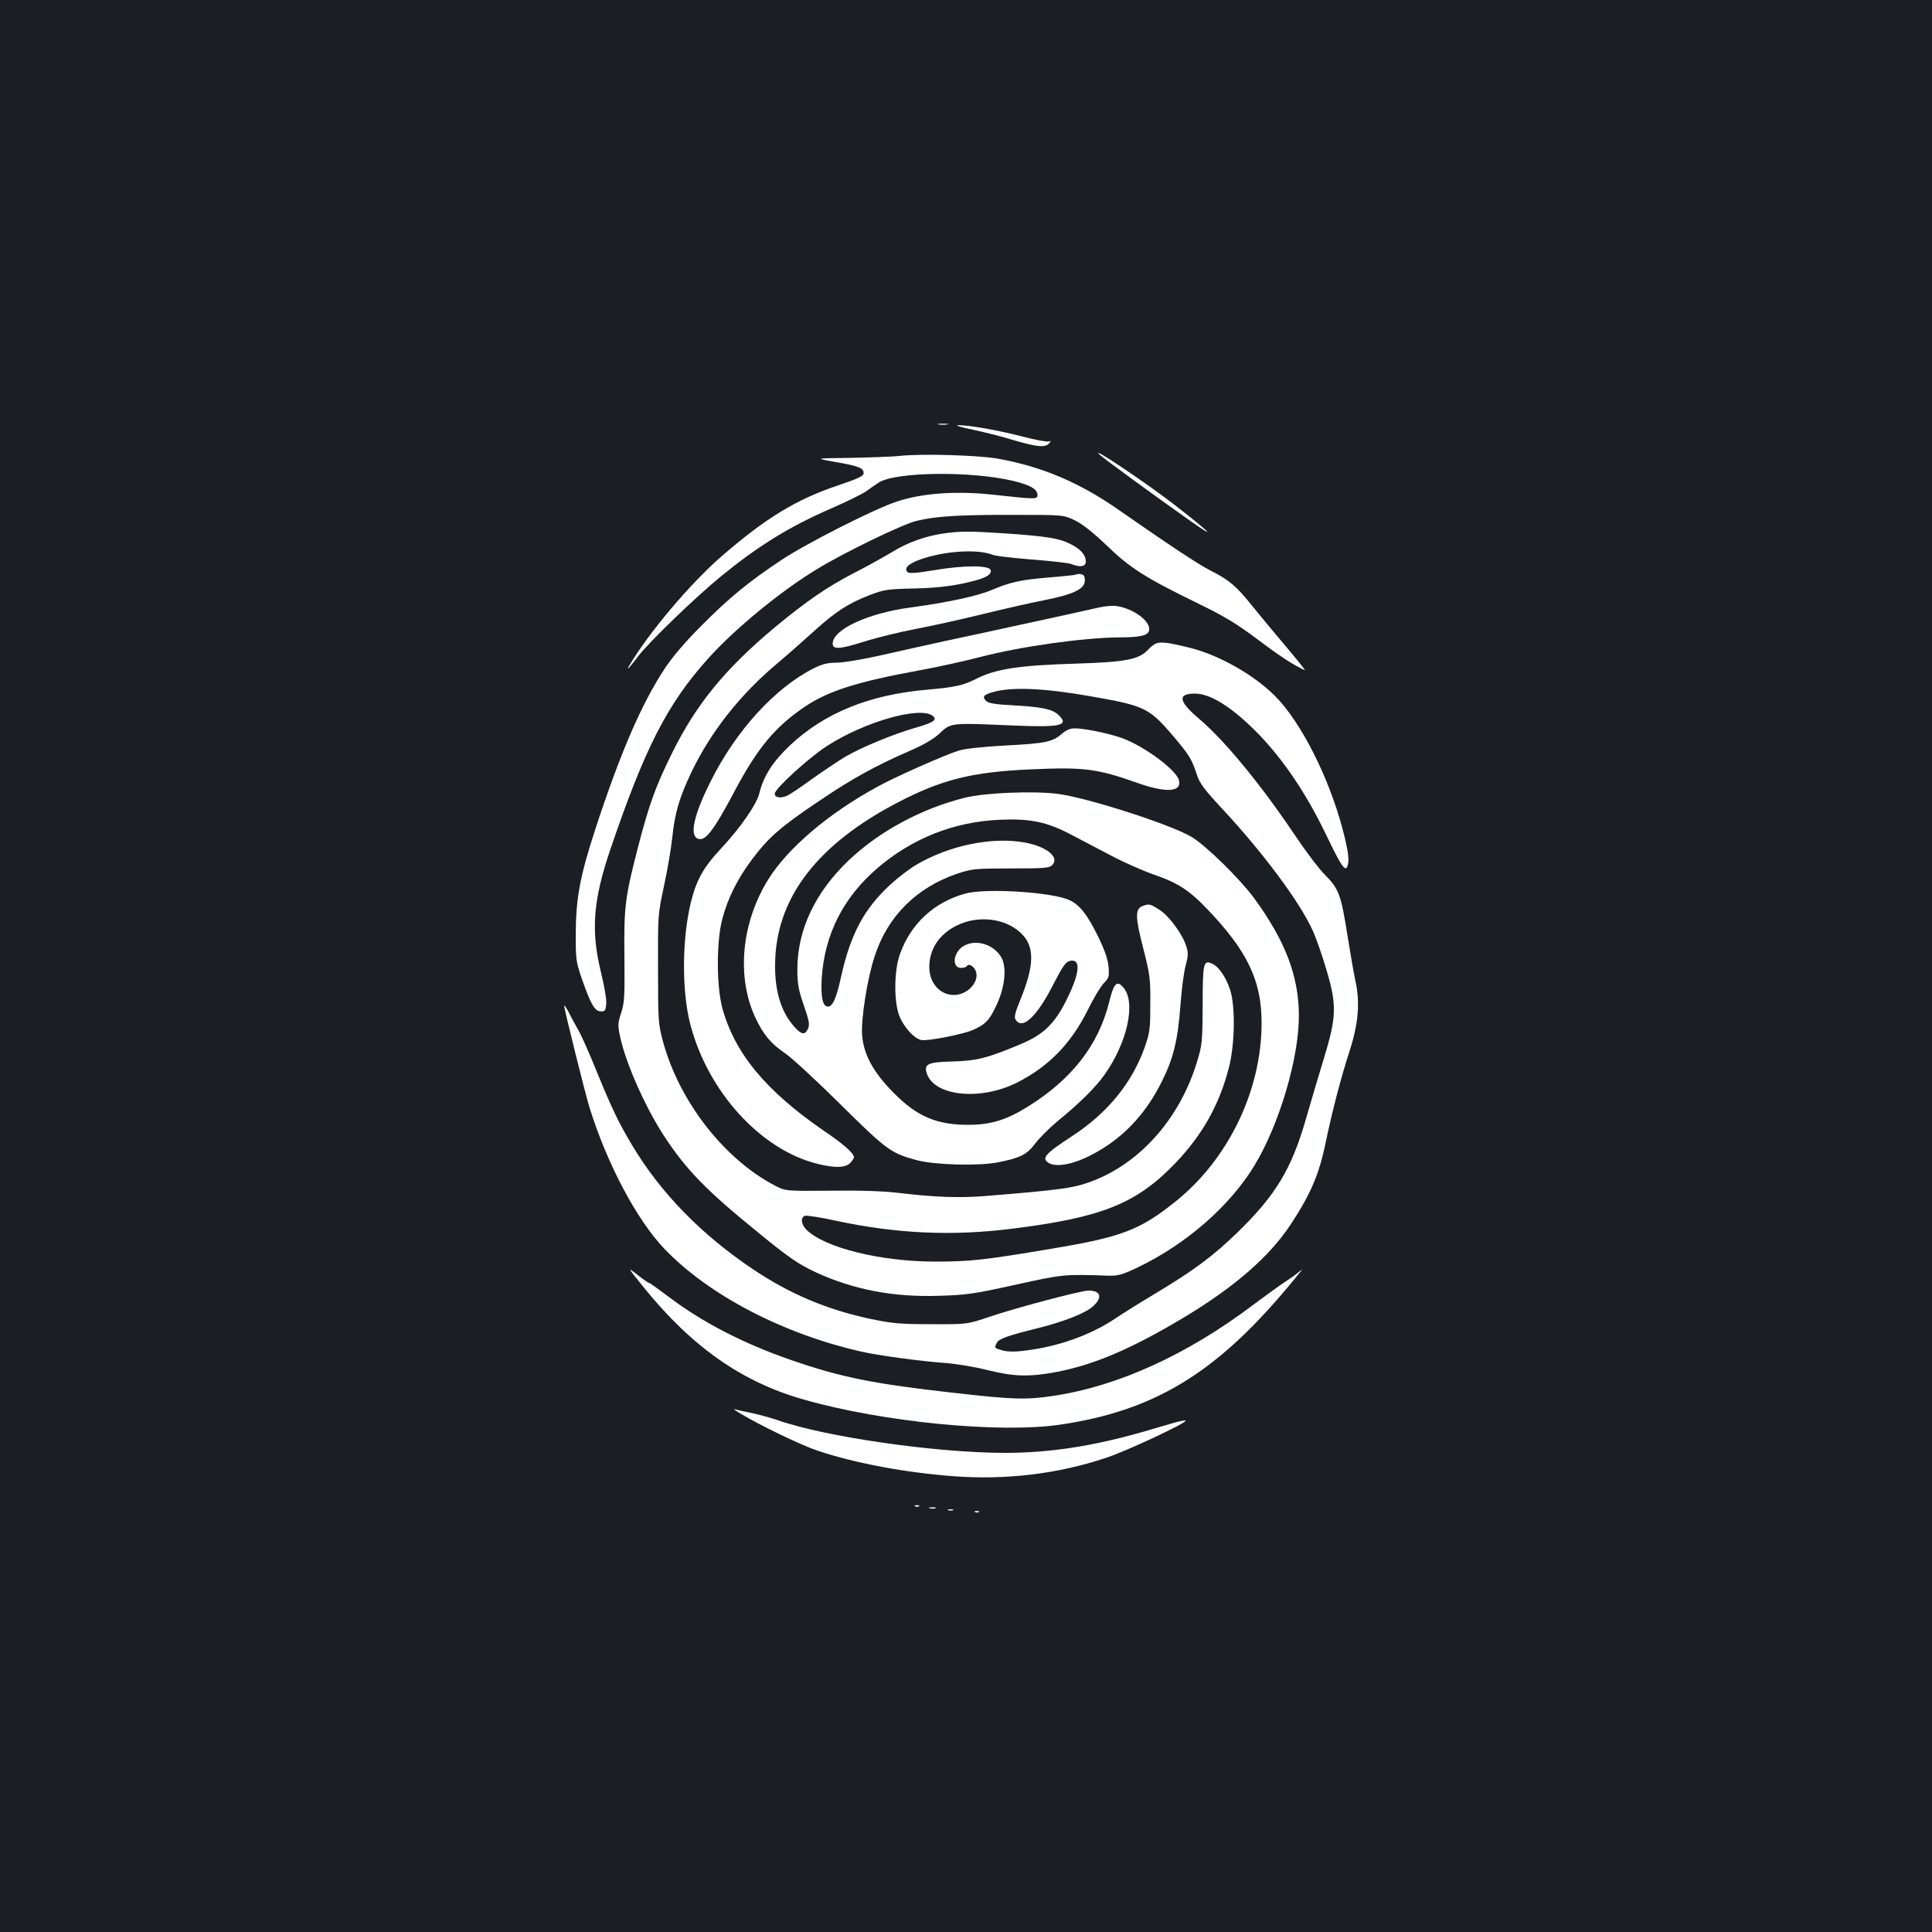 <?xml version="1.0" standalone="no"?>
<!DOCTYPE svg PUBLIC "-//W3C//DTD SVG 20010904//EN"
 "http://www.w3.org/TR/2001/REC-SVG-20010904/DTD/svg10.dtd">
<svg version="1.0" xmlns="http://www.w3.org/2000/svg"
 width="1000pt" height="1000pt" viewBox="0 0 1000 1000"
 preserveAspectRatio="xMidYMid meet">
<rect width="100%" height="100%" fill="#1b1f23"/>
<g transform="translate(0,1000) scale(0.1,-0.1)"
fill="#ffffff" stroke="none">
<path d="M4858 7803 c12 -2 32 -2 45 0 12 2 2 4 -23 4 -25 0 -35 -2 -22 -4z"/>
<path d="M5035 7776 c61 -13 157 -37 214 -55 116 -34 162 -39 181 -16 11 13
10 14 -2 10 -8 -3 -69 8 -134 25 -131 34 -280 60 -334 59 -20 0 11 -10 75 -23z"/>
<path d="M5690 7648 c18 -18 293 -219 475 -347 137 -96 104 -62 -74 77 -143
112 -450 319 -401 270z"/>
<path d="M4655 7640 c-38 -4 -153 -8 -255 -10 -185 -2 -185 -2 -77 -21 121
-21 147 -31 147 -58 0 -15 -27 -28 -137 -65 -213 -72 -368 -167 -592 -360
-165 -142 -384 -401 -485 -573 -17 -30 3 -8 47 50 54 72 300 309 430 415 194
158 351 255 566 349 79 34 162 75 184 90 22 16 51 36 65 45 85 56 476 61 696
9 88 -21 126 -43 126 -73 0 -23 -7 -23 -235 2 -186 20 -365 7 -493 -36 -118
-39 -469 -217 -598 -303 -169 -112 -271 -196 -414 -340 -82 -82 -148 -159
-189 -221 -120 -182 -229 -433 -359 -830 -81 -248 -102 -362 -102 -556 0 -121
2 -135 34 -227 45 -128 65 -162 97 -162 21 0 24 5 27 40 2 22 -11 96 -28 165
-52 214 -40 370 48 630 179 527 295 755 506 990 138 154 377 351 566 465 141
86 438 230 514 249 98 24 223 32 506 31 255 0 255 0 315 -29 40 -20 94 -63
165 -131 120 -116 201 -167 470 -298 142 -69 200 -105 310 -187 112 -85 189
-135 244 -159 5 -2 -40 54 -100 125 -60 71 -139 166 -176 212 -77 97 -119 132
-211 178 -63 32 -201 123 -477 315 -203 142 -397 224 -625 265 -101 18 -401
27 -510 14z"/>
<path d="M4885 7239 c-93 -13 -188 -47 -265 -95 -39 -23 -127 -73 -198 -109
-141 -73 -246 -145 -409 -280 -259 -216 -408 -398 -533 -650 -88 -178 -120
-267 -179 -495 -66 -256 -72 -305 -69 -565 2 -205 0 -236 -17 -288 -17 -52
-18 -64 -6 -120 28 -135 127 -360 225 -512 115 -177 222 -287 486 -501 166
-136 212 -167 304 -210 193 -89 401 -129 636 -121 140 4 178 9 395 57 249 55
253 55 485 47 47 -1 69 5 151 44 251 121 475 317 603 528 128 212 230 556 229
776 -1 203 -70 385 -231 605 -73 100 -253 277 -326 319 -108 64 -537 202 -691
222 -126 16 -376 6 -481 -20 -224 -56 -442 -173 -601 -324 -174 -166 -265
-359 -266 -562 0 -76 5 -105 33 -187 28 -82 32 -101 22 -123 -16 -34 -34 -31
-72 12 -73 83 -105 200 -97 357 16 321 226 589 629 800 231 121 389 161 698
174 272 12 338 4 555 -73 144 -50 223 -44 207 17 -14 54 -184 179 -298 219
-69 24 -191 49 -241 49 -25 0 -45 -9 -69 -30 -47 -40 -82 -48 -294 -59 -111
-6 -206 -16 -237 -26 -69 -21 -328 -135 -423 -188 -250 -136 -462 -316 -563
-478 -140 -225 -166 -505 -67 -717 41 -87 81 -135 154 -184 33 -22 162 -141
286 -264 240 -237 261 -253 395 -289 94 -25 322 -31 422 -11 117 24 147 39
192 98 22 29 73 80 113 113 116 95 197 175 244 241 119 167 165 375 99 452
-34 40 -50 24 -74 -75 -56 -224 -195 -402 -426 -544 -105 -65 -186 -90 -295
-91 -169 -2 -273 42 -395 166 -107 108 -156 200 -163 302 -5 85 27 288 65 404
67 207 216 356 428 428 76 25 90 27 277 27 173 0 199 2 214 17 40 40 -27 96
-141 117 -169 31 -391 -14 -564 -116 -35 -21 -95 -67 -133 -102 -136 -126
-205 -255 -254 -474 -25 -115 -44 -157 -69 -157 -27 0 -37 50 -32 145 15 228
110 418 289 572 180 154 396 240 634 250 156 7 243 -11 368 -77 50 -26 143
-75 206 -108 64 -34 163 -78 220 -98 128 -44 186 -82 281 -182 206 -215 279
-369 279 -587 0 -350 -173 -707 -448 -926 -184 -147 -277 -182 -643 -243 -344
-58 -419 -66 -598 -66 -284 0 -573 72 -667 165 -28 28 -31 63 -8 72 9 3 82 -8
163 -26 310 -66 597 -80 908 -41 467 58 646 130 848 341 139 146 226 300 276
494 31 120 34 322 5 405 -22 65 -58 117 -92 132 -45 21 -49 5 -49 -215 -1
-190 -3 -207 -29 -292 -86 -285 -283 -513 -526 -612 -106 -42 -157 -50 -575
-84 -130 -10 -252 -6 -440 16 -79 10 -200 14 -355 12 -235 -2 -235 -2 -290 27
-263 138 -494 435 -578 744 -25 94 -26 107 -26 377 -1 279 -1 281 31 430 18
83 37 196 43 253 13 125 37 206 100 338 101 209 252 400 444 561 50 42 135
117 188 165 111 101 178 145 290 188 73 28 90 31 226 34 103 2 178 10 252 25
113 24 153 43 148 69 -5 27 -137 27 -291 1 -96 -16 -132 -18 -140 -10 -20 20
6 45 74 68 125 42 291 52 368 21 14 -6 105 -16 201 -24 97 -7 188 -18 204 -23
47 -19 76 -14 76 12 0 35 -26 65 -81 92 -56 29 -127 40 -349 55 -174 11 -219
11 -305 -1z"/>
<path d="M5570 7026 c-3 -2 -66 -9 -141 -15 -145 -12 -197 -23 -299 -66 -71
-30 -228 -64 -415 -89 -221 -29 -405 -114 -405 -187 0 -32 35 -30 163 10 69
22 190 51 269 66 79 15 233 49 343 76 110 27 255 60 323 73 150 30 207 58 207
101 0 23 -5 31 -20 33 -12 2 -23 1 -25 -2z"/>
<path d="M5690 6856 c-30 -7 -111 -25 -180 -40 -69 -15 -197 -43 -285 -62 -88
-19 -232 -51 -320 -69 -88 -19 -240 -53 -337 -75 -101 -23 -204 -40 -238 -40
-47 0 -73 -7 -118 -29 -200 -101 -402 -322 -532 -582 -86 -170 -111 -277 -72
-298 40 -21 80 29 197 249 118 222 210 331 365 435 121 80 270 127 587 185 89
16 231 47 315 69 211 55 532 100 720 102 114 0 152 10 156 38 7 46 -81 111
-168 124 -19 3 -60 0 -90 -7z"/>
<path d="M5985 6670 c-11 -4 -29 -18 -40 -30 -48 -54 -117 -67 -380 -75 -290
-9 -411 -27 -513 -79 -67 -34 -109 -43 -255 -56 -298 -26 -529 -120 -707 -287
-91 -86 -138 -160 -160 -250 -14 -57 -98 -178 -198 -285 -91 -97 -127 -162
-156 -278 -46 -189 -48 -458 -3 -632 91 -349 364 -649 658 -722 90 -22 144
-21 169 4 11 11 20 24 20 29 0 21 -48 65 -157 139 -301 207 -462 403 -525 637
-30 115 -30 346 1 460 28 105 78 206 150 302 87 117 148 171 346 304 177 120
297 186 486 268 58 25 112 57 138 81 64 60 54 59 382 45 250 -11 296 0 237 55
-32 30 -86 41 -231 49 -97 5 -131 11 -143 23 -23 23 -12 34 48 49 97 24 262
16 493 -25 276 -48 302 -60 419 -196 92 -108 104 -127 131 -210 15 -45 38 -76
131 -176 217 -233 408 -492 470 -634 19 -42 50 -133 70 -201 54 -181 52 -243
-14 -459 -28 -91 -69 -230 -92 -310 -75 -261 -157 -397 -356 -590 -126 -122
-221 -193 -422 -314 -79 -47 -171 -105 -204 -127 -128 -87 -296 -148 -467
-169 -57 -8 -93 -7 -121 0 -44 12 -45 13 -30 40 11 21 57 37 210 75 140 35
248 78 288 114 50 46 40 81 -24 81 -38 0 -367 -87 -504 -133 -125 -42 -125
-42 -310 -41 -162 0 -201 4 -313 27 -225 48 -416 128 -606 255 -268 179 -480
395 -629 644 -71 119 -105 190 -183 381 -38 94 -81 191 -96 216 -14 25 -37 66
-49 91 -13 25 -24 40 -24 34 0 -16 107 -446 129 -519 91 -296 246 -588 390
-739 229 -239 612 -439 1015 -531 89 -21 315 -51 441 -60 54 -4 151 -20 214
-36 139 -35 220 -37 366 -9 192 38 382 119 648 278 264 158 446 316 556 482
104 157 149 262 182 424 36 170 78 333 126 481 44 138 53 248 29 356 -9 41
-27 146 -41 234 -34 214 -44 242 -115 315 -33 32 -105 128 -161 212 -174 259
-360 485 -493 598 -106 90 -113 130 -21 130 71 0 167 -55 281 -162 151 -142
285 -333 399 -571 76 -158 98 -191 109 -161 11 30 6 73 -23 186 -71 272 -217
561 -351 695 -110 111 -293 214 -445 251 -105 26 -146 31 -170 22z m-1159
-374 c28 -21 9 -35 -88 -63 -115 -33 -279 -101 -363 -150 -38 -23 -116 -75
-172 -115 -56 -41 -115 -81 -132 -88 -33 -13 -61 -8 -61 12 0 25 178 188 271
247 191 124 477 206 545 157z"/>
<path d="M4997 5375 c-161 -44 -282 -155 -338 -311 -33 -88 -33 -259 -1 -330
25 -56 74 -108 109 -117 32 -7 213 28 269 52 67 30 86 51 124 133 43 94 52
196 21 246 -41 64 -126 91 -189 58 -57 -29 -70 -116 -17 -116 13 0 26 4 30 10
9 15 36 -1 46 -27 20 -54 -43 -123 -113 -123 -73 0 -128 62 -128 145 0 92 51
169 141 214 118 59 269 36 346 -52 58 -66 54 -161 -15 -330 -28 -68 -34 -92
-25 -105 34 -55 110 16 193 179 49 96 66 120 86 125 59 15 55 -58 -12 -194
-62 -128 -122 -187 -240 -236 -174 -73 -225 -86 -349 -90 -127 -3 -151 -12
-140 -55 31 -124 276 -152 470 -54 162 82 278 201 363 371 31 63 70 128 86
144 26 26 28 34 24 83 -3 37 -19 84 -51 151 -59 121 -99 172 -154 196 -92 41
-432 62 -536 33z"/>
<path d="M5913 5310 c-38 -15 -37 -58 4 -217 35 -137 38 -158 37 -288 0 -127
-2 -147 -27 -220 -65 -187 -192 -344 -377 -465 -143 -93 -163 -117 -119 -141
40 -21 124 -5 212 40 162 82 285 209 372 386 59 118 82 214 95 393 6 81 18
173 27 205 13 47 14 65 4 96 -18 63 -90 161 -140 192 -48 31 -54 32 -88 19z"/>
<path d="M3330 3339 c249 -309 509 -492 830 -583 409 -117 1016 -176 1327
-130 482 71 800 262 1172 704 30 36 62 74 70 85 15 18 14 18 -9 -1 -14 -12
-45 -34 -70 -50 -25 -16 -99 -70 -165 -119 -341 -257 -698 -420 -1033 -470
-137 -21 -212 -19 -509 15 -421 47 -589 81 -844 169 -247 85 -461 195 -637
328 -53 40 -99 73 -103 73 -4 0 -31 19 -60 42 -53 41 -53 41 31 -63z"/>
<path d="M3830 2685 c104 -63 318 -166 403 -194 195 -65 452 -113 704 -132
271 -20 540 12 790 96 106 35 419 182 410 192 -3 2 -29 -2 -59 -11 -29 -8
-100 -29 -158 -46 -261 -75 -487 -110 -718 -110 -357 0 -934 83 -1179 170 -32
11 -91 27 -131 36 -40 8 -81 17 -90 20 -9 3 3 -6 28 -21z"/>
<path d="M4738 2203 c7 -3 16 -2 19 1 4 3 -2 6 -13 5 -11 0 -14 -3 -6 -6z"/>
<path d="M4813 2193 c9 -2 23 -2 30 0 6 3 -1 5 -18 5 -16 0 -22 -2 -12 -5z"/>
<path d="M4908 2183 c6 -2 18 -2 25 0 6 3 1 5 -13 5 -14 0 -19 -2 -12 -5z"/>
<path d="M5048 2173 c7 -3 16 -2 19 1 4 3 -2 6 -13 5 -11 0 -14 -3 -6 -6z"/>
</g>
</svg>
